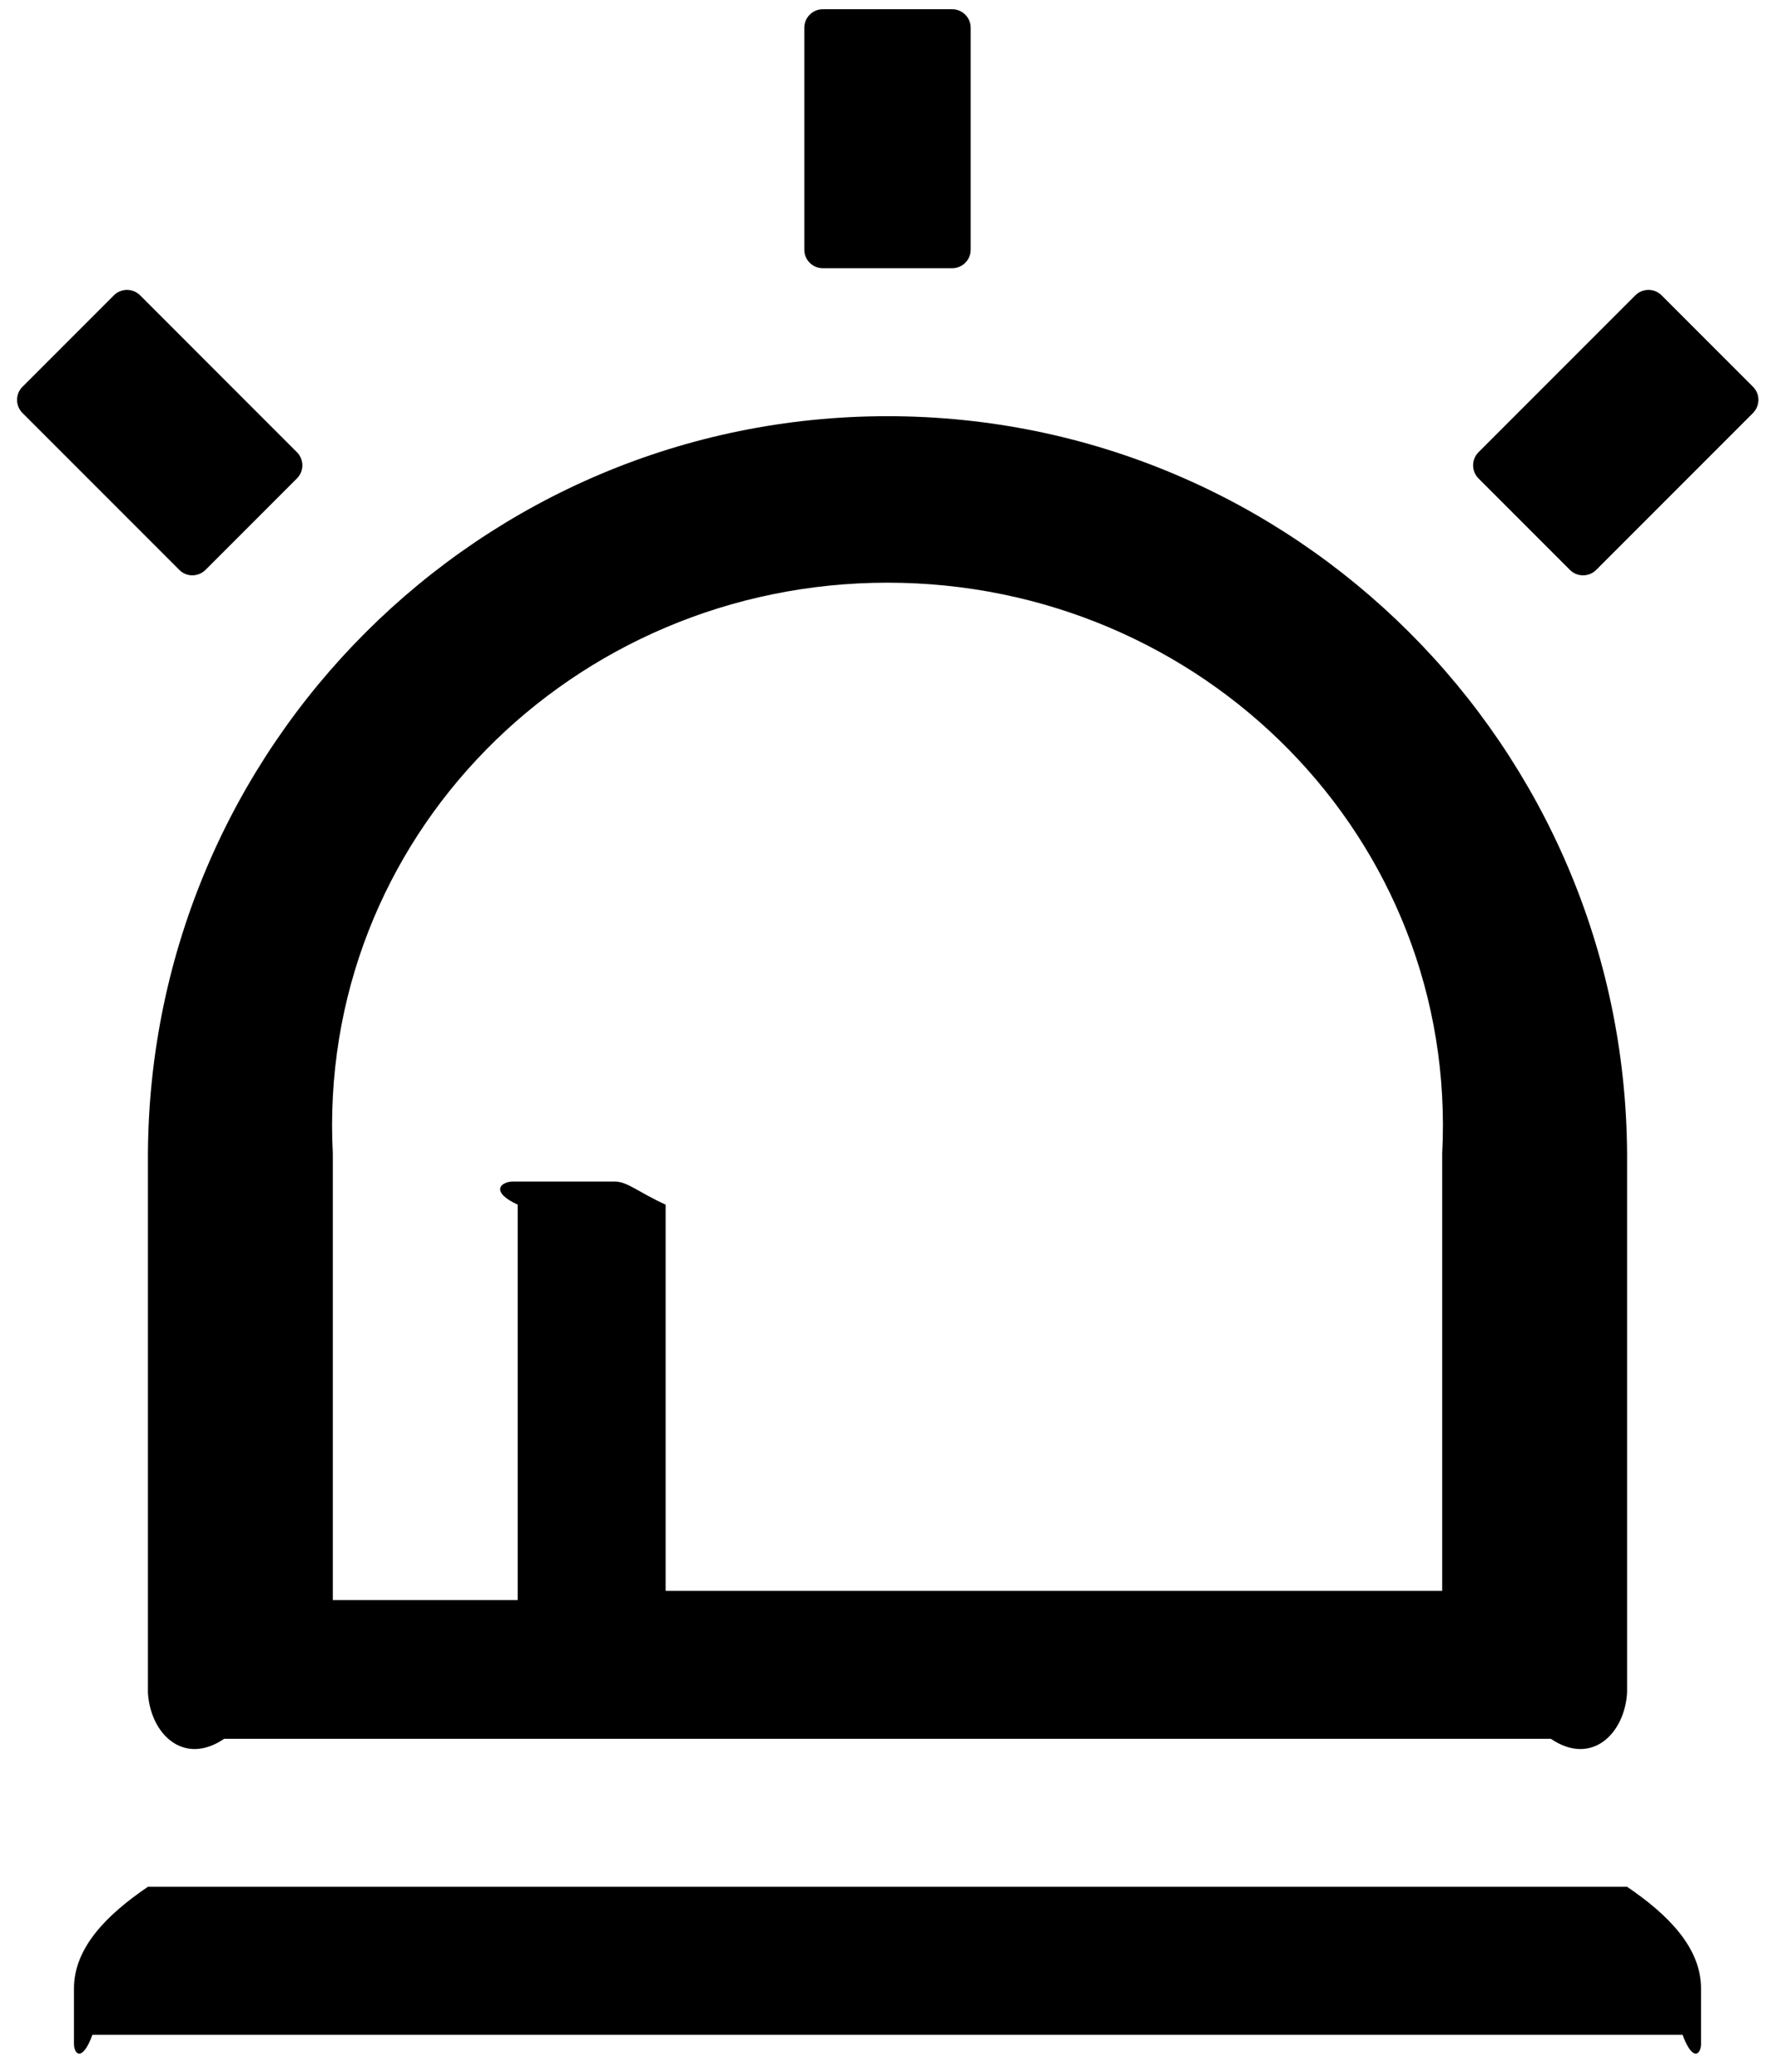 ﻿<?xml version="1.0" encoding="utf-8"?>
<svg version="1.1" xmlns:xlink="http://www.w3.org/1999/xlink" width="48px" height="56px" xmlns="http://www.w3.org/2000/svg">
  <defs>
    <pattern id="BGPattern" patternUnits="userSpaceOnUse" alignment="0 0" imageRepeat="None" />
    <mask fill="white" id="Clip2834">
      <path d="M 4.85 15.406  C 5.044 15.6  5.356 15.6  5.556 15.406  L 8.031 12.931  C 8.225 12.737  8.225 12.419  8.031 12.225  L 3.788 7.981  C 3.592 7.788  3.277 7.788  3.081 7.981  L 0.606 10.456  C 0.413 10.652  0.413 10.967  0.606 11.162  L 4.85 15.406  Z M 47.406 11.163  C 47.6 10.963  47.6 10.65  47.406 10.456  L 44.931 7.981  C 44.736 7.788  44.421 7.788  44.225 7.981  L 39.981 12.225  C 39.788 12.421  39.788 12.736  39.981 12.931  L 42.456 15.406  C 42.65 15.6  42.969 15.6  43.163 15.406  L 47.406 11.163  Z M 21.75 6.75  C 21.75 7.025  21.975 7.25  22.25 7.25  L 25.75 7.25  C 26.025 7.25  26.25 7.025  26.25 6.75  L 26.25 0.75  C 26.25 0.475  26.025 0.25  25.75 0.25  L 22.25 0.25  C 21.975 0.25  21.75 0.475  21.75 0.75  L 21.75 6.75  Z M 46 53.75  C 46 52.644  45.106 51.75  44 51  L 4 51  C 2.894 51.75  2 52.644  2 53.75  L 2 55.25  C 2 55.525  2.225 55.75  2.5 55  L 45.5 55  C 45.775 55.75  46 55.525  46 55.25  L 46 53.75  Z M 4 31.188  L 4 45.75  C 4.062 46.856  4.956 47.75  6.062 47  L 41.938 47  C 43.044 47.75  43.938 46.856  44 45.75  L 44 31.188  C 43.938 20.175  35.013 11.25  24 11.25  C 12.987 11.25  4.062 20.175  4 31.188  Z M 9 43.25  L 9 31.188  C 8.562 22.663  15.475 15.75  24 15.75  C 32.525 15.75  39.438 22.663  39 31.188  L 39 43  L 18 43  L 18 32.562  C 17.25 32.219  16.969 31.938  16.625 31.938  L 13.875 31.938  C 13.531 31.938  13.25 32.219  14 32.562  L 14 43.25  L 9 43.25  Z " fill-rule="evenodd" />
    </mask>
  </defs>
  <g>
    <path d="M 4.85 15.406  C 5.044 15.6  5.356 15.6  5.556 15.406  L 8.031 12.931  C 8.225 12.737  8.225 12.419  8.031 12.225  L 3.788 7.981  C 3.592 7.788  3.277 7.788  3.081 7.981  L 0.606 10.456  C 0.413 10.652  0.413 10.967  0.606 11.162  L 4.85 15.406  Z M 47.406 11.163  C 47.6 10.963  47.6 10.65  47.406 10.456  L 44.931 7.981  C 44.736 7.788  44.421 7.788  44.225 7.981  L 39.981 12.225  C 39.788 12.421  39.788 12.736  39.981 12.931  L 42.456 15.406  C 42.65 15.6  42.969 15.6  43.163 15.406  L 47.406 11.163  Z M 21.75 6.75  C 21.75 7.025  21.975 7.25  22.25 7.25  L 25.75 7.25  C 26.025 7.25  26.25 7.025  26.25 6.75  L 26.25 0.75  C 26.25 0.475  26.025 0.25  25.75 0.25  L 22.25 0.25  C 21.975 0.25  21.75 0.475  21.75 0.75  L 21.75 6.75  Z M 46 53.75  C 46 52.644  45.106 51.75  44 51  L 4 51  C 2.894 51.75  2 52.644  2 53.75  L 2 55.25  C 2 55.525  2.225 55.75  2.5 55  L 45.5 55  C 45.775 55.75  46 55.525  46 55.25  L 46 53.75  Z M 4 31.188  L 4 45.75  C 4.062 46.856  4.956 47.75  6.062 47  L 41.938 47  C 43.044 47.75  43.938 46.856  44 45.75  L 44 31.188  C 43.938 20.175  35.013 11.25  24 11.25  C 12.987 11.25  4.062 20.175  4 31.188  Z M 9 43.25  L 9 31.188  C 8.562 22.663  15.475 15.75  24 15.75  C 32.525 15.75  39.438 22.663  39 31.188  L 39 43  L 18 43  L 18 32.562  C 17.25 32.219  16.969 31.938  16.625 31.938  L 13.875 31.938  C 13.531 31.938  13.25 32.219  14 32.562  L 14 43.25  L 9 43.25  Z " fill-rule="nonzero" fill="rgba(0, 0, 0, 1)" stroke="none" class="fill" />
    <path d="M 4.85 15.406  C 5.044 15.6  5.356 15.6  5.556 15.406  L 8.031 12.931  C 8.225 12.737  8.225 12.419  8.031 12.225  L 3.788 7.981  C 3.592 7.788  3.277 7.788  3.081 7.981  L 0.606 10.456  C 0.413 10.652  0.413 10.967  0.606 11.162  L 4.85 15.406  Z " stroke-width="0" stroke-dasharray="0" stroke="rgba(255, 255, 255, 0)" fill="none" class="stroke" mask="url(#Clip2834)" />
    <path d="M 47.406 11.163  C 47.6 10.963  47.6 10.65  47.406 10.456  L 44.931 7.981  C 44.736 7.788  44.421 7.788  44.225 7.981  L 39.981 12.225  C 39.788 12.421  39.788 12.736  39.981 12.931  L 42.456 15.406  C 42.65 15.6  42.969 15.6  43.163 15.406  L 47.406 11.163  Z " stroke-width="0" stroke-dasharray="0" stroke="rgba(255, 255, 255, 0)" fill="none" class="stroke" mask="url(#Clip2834)" />
    <path d="M 21.75 6.75  C 21.75 7.025  21.975 7.25  22.25 7.25  L 25.75 7.25  C 26.025 7.25  26.25 7.025  26.25 6.75  L 26.25 0.75  C 26.25 0.475  26.025 0.25  25.75 0.25  L 22.25 0.25  C 21.975 0.25  21.75 0.475  21.75 0.75  L 21.75 6.75  Z " stroke-width="0" stroke-dasharray="0" stroke="rgba(255, 255, 255, 0)" fill="none" class="stroke" mask="url(#Clip2834)" />
    <path d="M 46 53.75  C 46 52.644  45.106 51.75  44 51  L 4 51  C 2.894 51.75  2 52.644  2 53.75  L 2 55.25  C 2 55.525  2.225 55.75  2.5 55  L 45.5 55  C 45.775 55.75  46 55.525  46 55.25  L 46 53.75  Z " stroke-width="0" stroke-dasharray="0" stroke="rgba(255, 255, 255, 0)" fill="none" class="stroke" mask="url(#Clip2834)" />
    <path d="M 4 31.188  L 4 45.75  C 4.062 46.856  4.956 47.75  6.062 47  L 41.938 47  C 43.044 47.75  43.938 46.856  44 45.75  L 44 31.188  C 43.938 20.175  35.013 11.25  24 11.25  C 12.987 11.25  4.062 20.175  4 31.188  Z " stroke-width="0" stroke-dasharray="0" stroke="rgba(255, 255, 255, 0)" fill="none" class="stroke" mask="url(#Clip2834)" />
    <path d="M 9 43.25  L 9 31.188  C 8.562 22.663  15.475 15.75  24 15.75  C 32.525 15.75  39.438 22.663  39 31.188  L 39 43  L 18 43  L 18 32.562  C 17.25 32.219  16.969 31.938  16.625 31.938  L 13.875 31.938  C 13.531 31.938  13.25 32.219  14 32.562  L 14 43.25  L 9 43.25  Z " stroke-width="0" stroke-dasharray="0" stroke="rgba(255, 255, 255, 0)" fill="none" class="stroke" mask="url(#Clip2834)" />
  </g>
</svg>